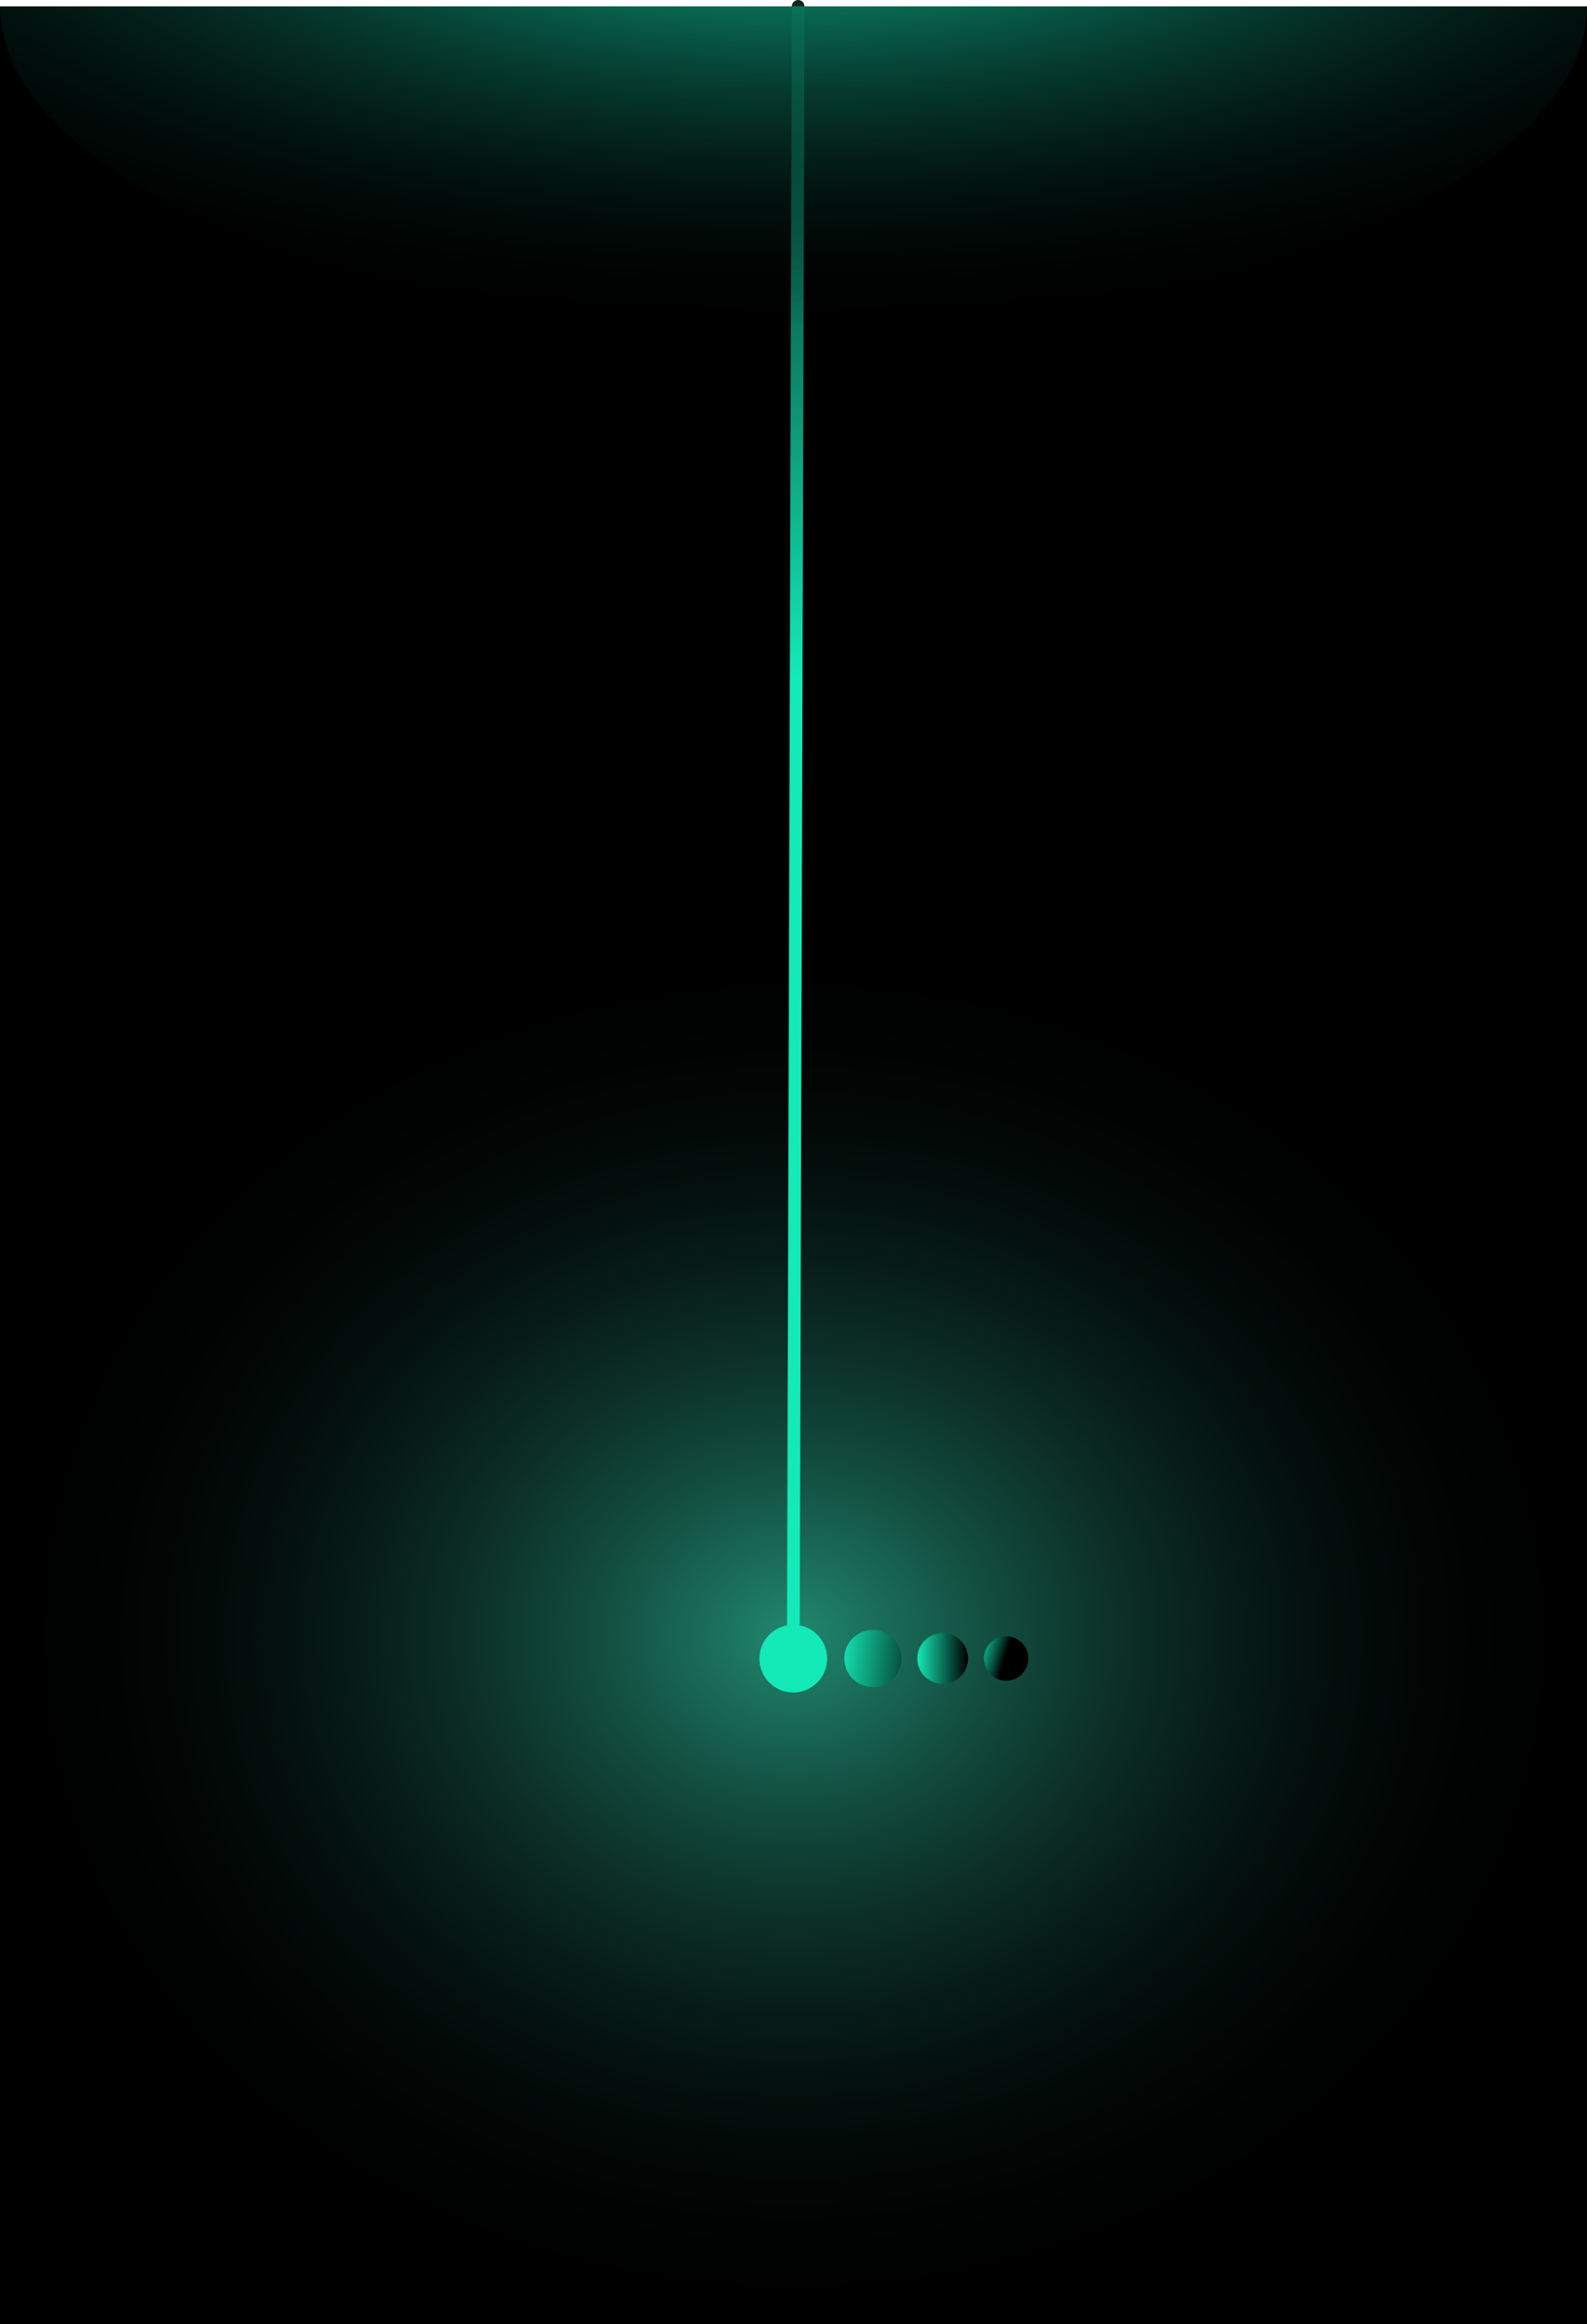 <svg width="500" height="732" viewBox="0 0 500 732" fill="none" xmlns="http://www.w3.org/2000/svg">
<rect width="500" height="730" transform="translate(0 2)" fill="black"/>
<ellipse opacity="0.7" cx="250" cy="515.157" rx="250" ry="216.843" fill="url(#paint0_radial_9_45)"/>
<path d="M253.469 2.004C253.472 0.899 252.579 0.002 251.475 8.70228e-06C250.37 -0.002 249.472 0.891 249.469 1.996L253.469 2.004ZM249.962 511.756C244.071 511.744 239.282 516.51 239.264 522.401C239.247 528.292 244.008 533.077 249.899 533.089C255.79 533.101 260.58 528.335 260.598 522.444C260.615 516.553 255.853 511.768 249.962 511.756ZM249.469 1.996L247.931 522.418L251.931 522.426L253.469 2.004L249.469 1.996Z" fill="url(#paint1_linear_9_45)"/>
<circle cx="275" cy="522.381" r="9" fill="url(#paint2_linear_9_45)"/>
<circle cx="297" cy="522.381" r="8" fill="url(#paint3_linear_9_45)"/>
<circle cx="317" cy="522.381" r="7" fill="url(#paint4_linear_9_45)"/>
<path d="M500 2C500 28.522 473.661 53.957 426.777 72.711C379.893 91.464 316.304 102 250 102C183.696 102 120.107 91.464 73.223 72.711C26.339 53.957 1.00116e-05 28.522 0 2L250 2H500Z" fill="url(#paint5_radial_9_45)"/>
<defs>
<radialGradient id="paint0_radial_9_45" cx="0" cy="0" r="1" gradientUnits="userSpaceOnUse" gradientTransform="translate(250 515.157) rotate(90) scale(216.843 250)">
<stop stop-color="#2EC4A0"/>
<stop offset="1" stop-opacity="0"/>
</radialGradient>
<linearGradient id="paint1_linear_9_45" x1="356.638" y1="213.464" x2="357.375" y2="-22.68" gradientUnits="userSpaceOnUse">
<stop stop-color="#14EAB7"/>
<stop offset="1" stop-color="#000101" stop-opacity="0.93"/>
<stop offset="1" stop-opacity="0"/>
</linearGradient>
<linearGradient id="paint2_linear_9_45" x1="266" y1="502.581" x2="296.6" y2="505.611" gradientUnits="userSpaceOnUse">
<stop stop-color="#15EAB7"/>
<stop offset="1"/>
</linearGradient>
<linearGradient id="paint3_linear_9_45" x1="289" y1="502.381" x2="305.027" y2="502.538" gradientUnits="userSpaceOnUse">
<stop stop-color="#15EAB7"/>
<stop offset="1"/>
<stop offset="1"/>
</linearGradient>
<linearGradient id="paint4_linear_9_45" x1="309.774" y1="512.021" x2="319.011" y2="514.792" gradientUnits="userSpaceOnUse">
<stop stop-color="#15EAB7"/>
<stop offset="1"/>
</linearGradient>
<radialGradient id="paint5_radial_9_45" cx="0" cy="0" r="1" gradientUnits="userSpaceOnUse" gradientTransform="translate(250 -48) rotate(90) scale(153 382.5)">
<stop stop-color="#14EAB7"/>
<stop offset="1" stop-opacity="0"/>
</radialGradient>
</defs>
</svg>

